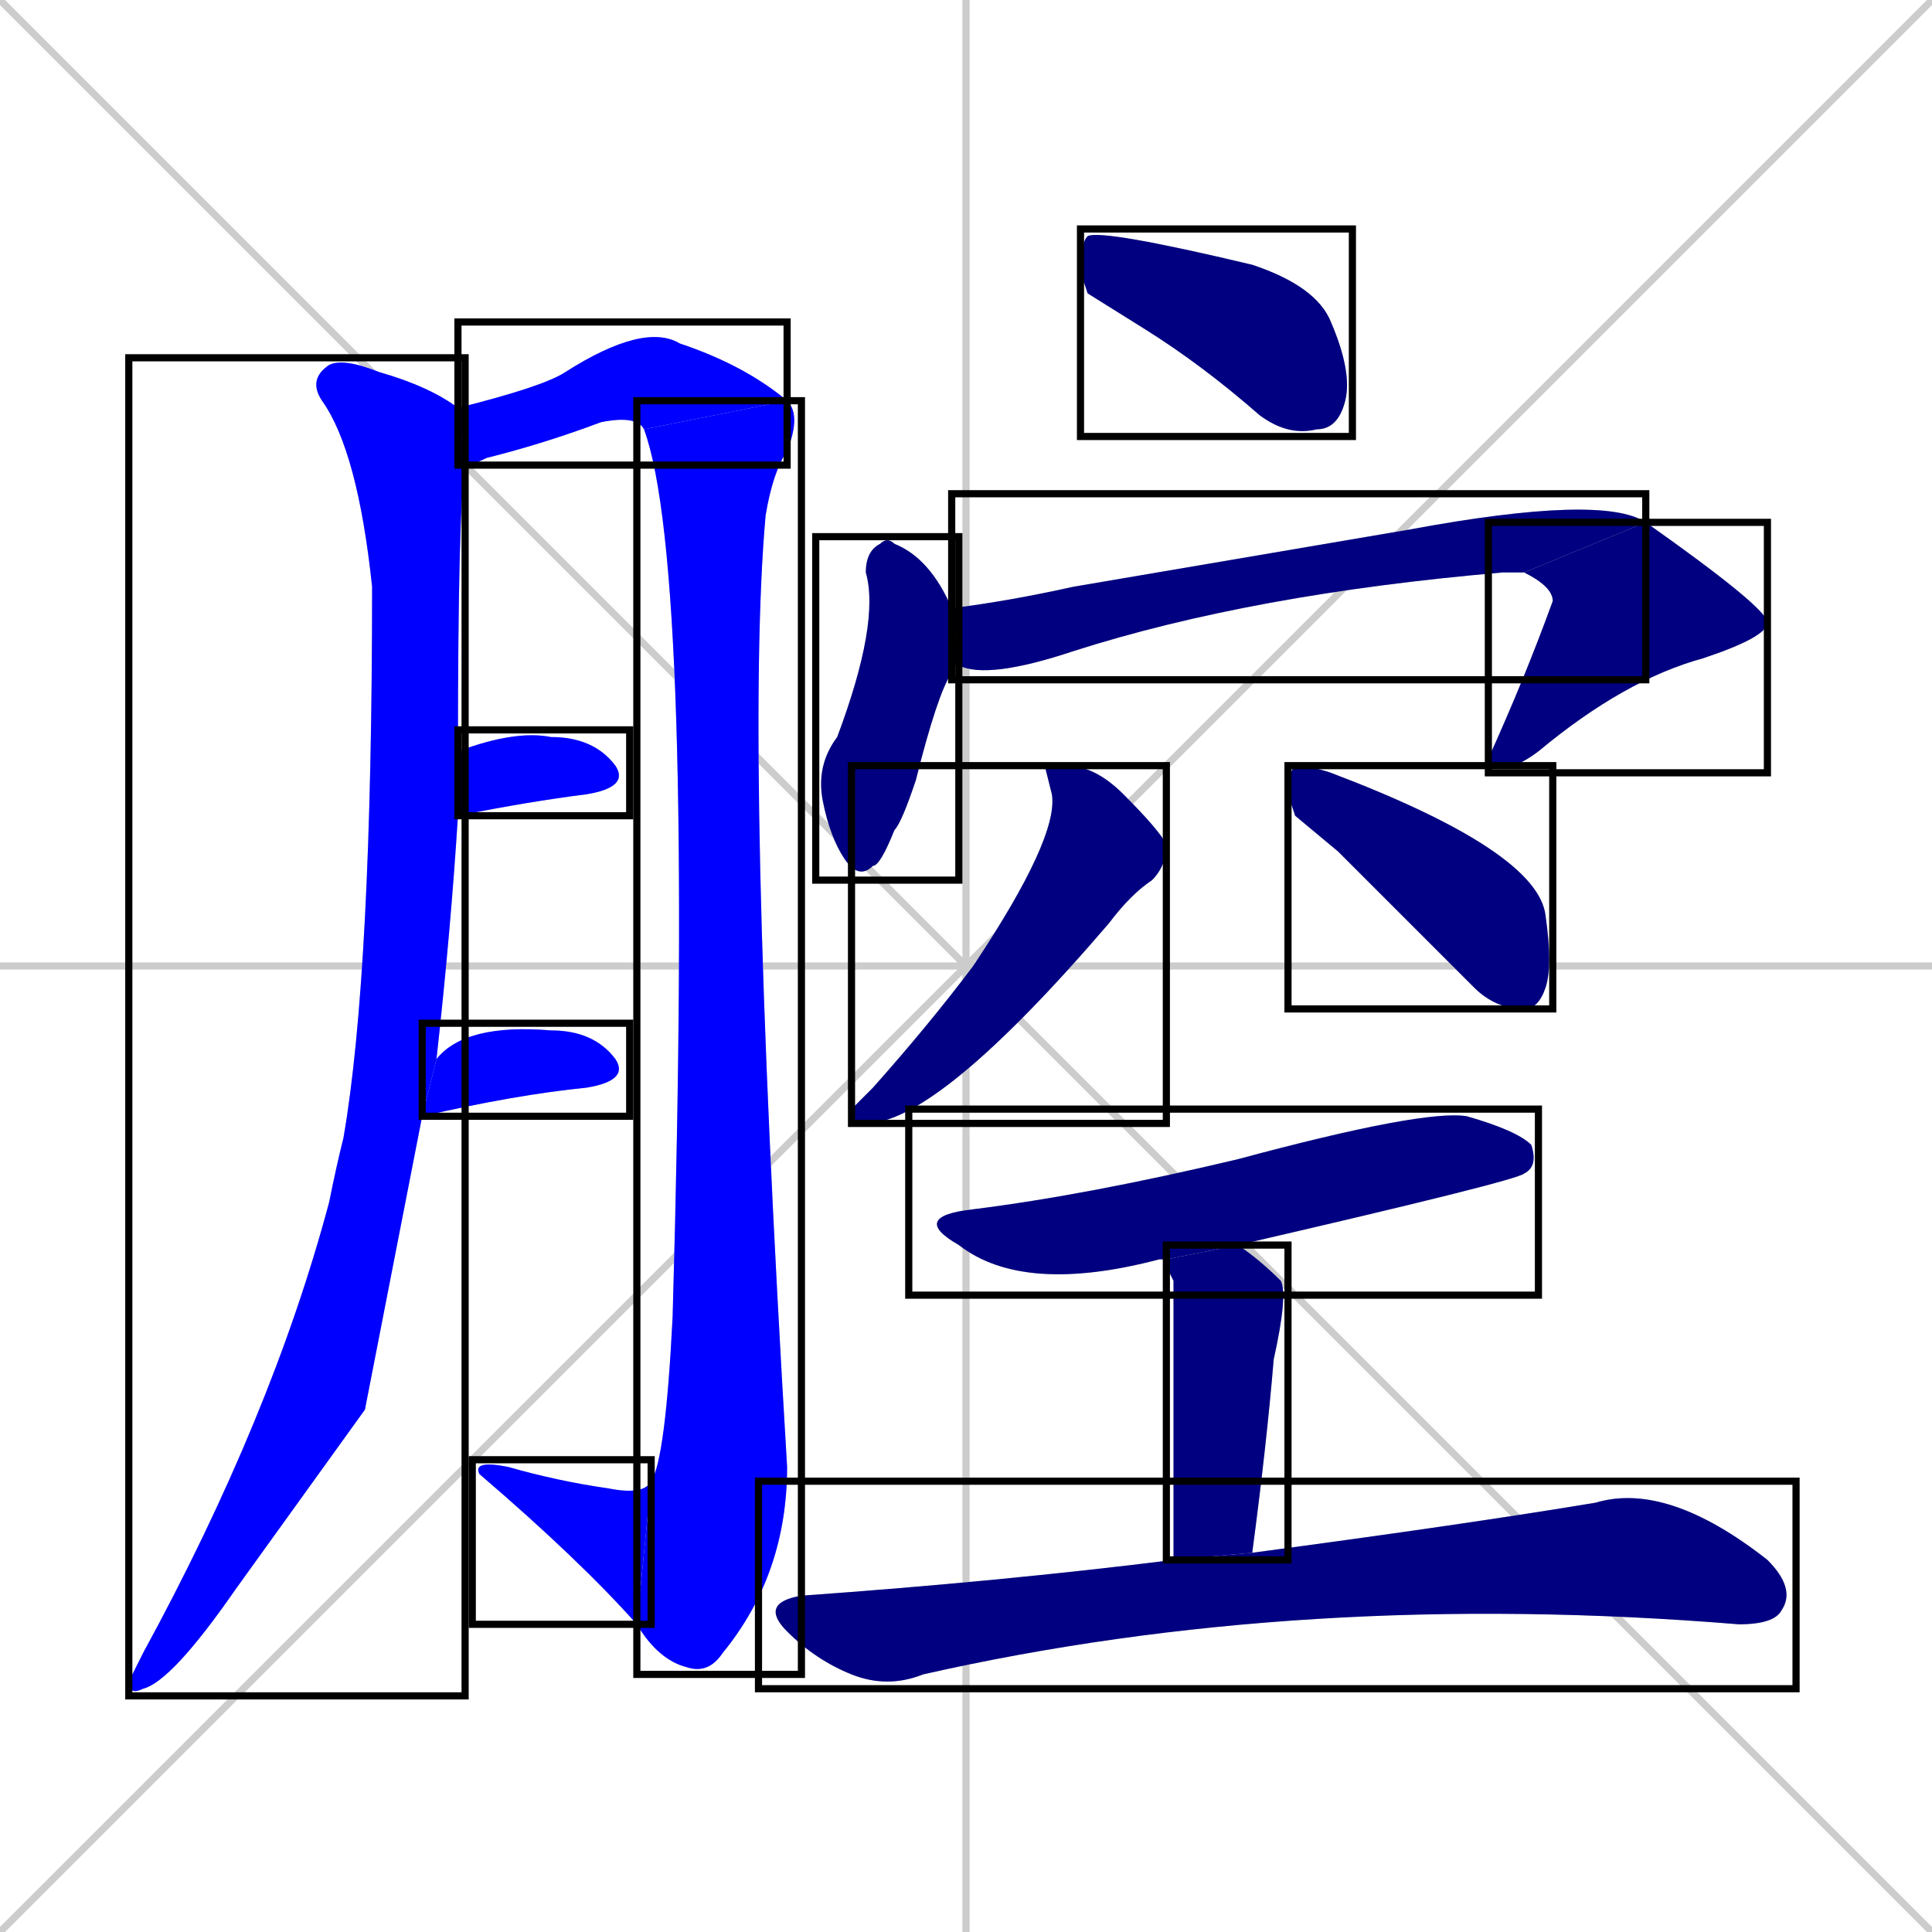 <svg xmlns="http://www.w3.org/2000/svg" xmlns:xlink="http://www.w3.org/1999/xlink" width="270" height="270"><defs><clipPath id="clip-mask-1"><use xlink:href="#rect-1" /></clipPath><clipPath id="clip-mask-2"><use xlink:href="#rect-2" /></clipPath><clipPath id="clip-mask-3"><use xlink:href="#rect-3" /></clipPath><clipPath id="clip-mask-4"><use xlink:href="#rect-4" /></clipPath><clipPath id="clip-mask-5"><use xlink:href="#rect-5" /></clipPath><clipPath id="clip-mask-6"><use xlink:href="#rect-6" /></clipPath><clipPath id="clip-mask-7"><use xlink:href="#rect-7" /></clipPath><clipPath id="clip-mask-8"><use xlink:href="#rect-8" /></clipPath><clipPath id="clip-mask-9"><use xlink:href="#rect-9" /></clipPath><clipPath id="clip-mask-10"><use xlink:href="#rect-10" /></clipPath><clipPath id="clip-mask-11"><use xlink:href="#rect-11" /></clipPath><clipPath id="clip-mask-12"><use xlink:href="#rect-12" /></clipPath><clipPath id="clip-mask-13"><use xlink:href="#rect-13" /></clipPath><clipPath id="clip-mask-14"><use xlink:href="#rect-14" /></clipPath><clipPath id="clip-mask-15"><use xlink:href="#rect-15" /></clipPath></defs><path d="M 0 0 L 270 270 M 270 0 L 0 270 M 135 0 L 135 270 M 0 135 L 270 135" stroke="#CCCCCC" /><path d="M 51 197 L 33 222 Q 24 235 20 236 Q 18 237 18 235 Q 19 233 20 231 Q 38 198 46 168 Q 47 163 48 159 Q 52 136 52 82 Q 50 63 45 56 Q 43 53 46 51 Q 48 50 53 52 Q 60 54 64 57 L 65 65 Q 64 71 64 105 L 64 114 Q 63 130 61 148 L 59 156" fill="#CCCCCC"/><path d="M 64 57 Q 76 54 79 52 Q 90 45 95 48 Q 104 51 110 56 L 90 60 Q 89 58 84 59 Q 76 62 68 64 Q 66 65 65 65" fill="#CCCCCC"/><path d="M 110 56 Q 112 58 110 63 Q 108 66 107 72 Q 104 105 110 205 Q 110 220 101 231 Q 99 234 96 233 Q 92 232 89 227 L 91 207 Q 93 204 94 184 Q 97 79 90 60" fill="#CCCCCC"/><path d="M 89 227 Q 81 218 67 206 Q 66 204 71 205 Q 78 207 85 208 Q 90 209 91 207" fill="#CCCCCC"/><path d="M 64 105 Q 72 102 77 103 Q 83 103 86 107 Q 88 110 82 111 Q 74 112 64 114" fill="#CCCCCC"/><path d="M 61 148 Q 65 143 77 144 Q 83 144 86 148 Q 88 151 82 152 Q 72 153 59 156" fill="#CCCCCC"/><path d="M 152 41 L 151 38 Q 151 34 152 33 Q 154 32 175 37 Q 184 40 186 45 Q 189 52 188 56 Q 187 60 184 60 Q 180 61 176 58 Q 168 51 160 46" fill="#CCCCCC"/><path d="M 133 93 L 133 94 Q 131 97 128 109 Q 126 115 125 116 Q 123 121 122 121 Q 120 123 118 120 Q 116 117 115 112 Q 114 107 117 103 Q 123 87 121 80 Q 121 77 123 76 Q 124 75 125 76 Q 130 78 133 85 L 134 93" fill="#CCCCCC"/><path d="M 133 85 Q 141 84 150 82 Q 197 74 197 74 Q 224 69 230 73 L 213 80 Q 212 80 210 80 Q 175 83 150 91 Q 138 95 134 93" fill="#CCCCCC"/><path d="M 230 73 Q 247 85 247 87 Q 247 89 238 92 Q 227 95 215 105 Q 211 108 209 107 L 208 106 Q 213 95 217 84 Q 217 82 213 80" fill="#CCCCCC"/><path d="M 146 107 L 149 107 Q 153 107 157 111 Q 162 116 163 118 Q 163 121 161 123 Q 158 125 155 129 Q 131 157 121 157 Q 119 157 119 155 Q 120 154 122 152 Q 130 143 136 135 Q 148 117 147 111" fill="#CCCCCC"/><path d="M 181 114 L 180 111 Q 180 108 181 107 Q 183 107 186 108 Q 215 119 216 128 Q 217 135 216 138 Q 215 141 213 141 Q 209 141 206 138 Q 196 128 187 119" fill="#CCCCCC"/><path d="M 163 176 L 162 176 Q 143 181 134 174 Q 127 170 136 169 Q 152 167 173 162 Q 199 155 205 156 Q 212 158 214 160 Q 215 163 213 164 Q 212 165 173 174" fill="#CCCCCC"/><path d="M 164 179 L 163 177 Q 163 176 163 176 L 173 174 Q 176 176 179 179 Q 180 181 178 190 Q 177 202 175 217 L 164 218" fill="#CCCCCC"/><path d="M 175 217 Q 205 213 223 210 Q 233 207 247 218 Q 251 222 249 225 Q 248 227 243 227 Q 182 222 129 234 Q 124 236 119 234 Q 114 232 110 228 Q 106 224 112 223 Q 140 221 164 218" fill="#CCCCCC"/><path d="M 51 197 L 33 222 Q 24 235 20 236 Q 18 237 18 235 Q 19 233 20 231 Q 38 198 46 168 Q 47 163 48 159 Q 52 136 52 82 Q 50 63 45 56 Q 43 53 46 51 Q 48 50 53 52 Q 60 54 64 57 L 65 65 Q 64 71 64 105 L 64 114 Q 63 130 61 148 L 59 156" fill="#0000ff" clip-path="url(#clip-mask-1)" /><path d="M 64 57 Q 76 54 79 52 Q 90 45 95 48 Q 104 51 110 56 L 90 60 Q 89 58 84 59 Q 76 62 68 64 Q 66 65 65 65" fill="#0000ff" clip-path="url(#clip-mask-2)" /><path d="M 110 56 Q 112 58 110 63 Q 108 66 107 72 Q 104 105 110 205 Q 110 220 101 231 Q 99 234 96 233 Q 92 232 89 227 L 91 207 Q 93 204 94 184 Q 97 79 90 60" fill="#0000ff" clip-path="url(#clip-mask-3)" /><path d="M 89 227 Q 81 218 67 206 Q 66 204 71 205 Q 78 207 85 208 Q 90 209 91 207" fill="#0000ff" clip-path="url(#clip-mask-4)" /><path d="M 64 105 Q 72 102 77 103 Q 83 103 86 107 Q 88 110 82 111 Q 74 112 64 114" fill="#0000ff" clip-path="url(#clip-mask-5)" /><path d="M 61 148 Q 65 143 77 144 Q 83 144 86 148 Q 88 151 82 152 Q 72 153 59 156" fill="#0000ff" clip-path="url(#clip-mask-6)" /><path d="M 152 41 L 151 38 Q 151 34 152 33 Q 154 32 175 37 Q 184 40 186 45 Q 189 52 188 56 Q 187 60 184 60 Q 180 61 176 58 Q 168 51 160 46" fill="#000080" clip-path="url(#clip-mask-7)" /><path d="M 133 93 L 133 94 Q 131 97 128 109 Q 126 115 125 116 Q 123 121 122 121 Q 120 123 118 120 Q 116 117 115 112 Q 114 107 117 103 Q 123 87 121 80 Q 121 77 123 76 Q 124 75 125 76 Q 130 78 133 85 L 134 93" fill="#000080" clip-path="url(#clip-mask-8)" /><path d="M 133 85 Q 141 84 150 82 Q 197 74 197 74 Q 224 69 230 73 L 213 80 Q 212 80 210 80 Q 175 83 150 91 Q 138 95 134 93" fill="#000080" clip-path="url(#clip-mask-9)" /><path d="M 230 73 Q 247 85 247 87 Q 247 89 238 92 Q 227 95 215 105 Q 211 108 209 107 L 208 106 Q 213 95 217 84 Q 217 82 213 80" fill="#000080" clip-path="url(#clip-mask-10)" /><path d="M 146 107 L 149 107 Q 153 107 157 111 Q 162 116 163 118 Q 163 121 161 123 Q 158 125 155 129 Q 131 157 121 157 Q 119 157 119 155 Q 120 154 122 152 Q 130 143 136 135 Q 148 117 147 111" fill="#000080" clip-path="url(#clip-mask-11)" /><path d="M 181 114 L 180 111 Q 180 108 181 107 Q 183 107 186 108 Q 215 119 216 128 Q 217 135 216 138 Q 215 141 213 141 Q 209 141 206 138 Q 196 128 187 119" fill="#000080" clip-path="url(#clip-mask-12)" /><path d="M 163 176 L 162 176 Q 143 181 134 174 Q 127 170 136 169 Q 152 167 173 162 Q 199 155 205 156 Q 212 158 214 160 Q 215 163 213 164 Q 212 165 173 174" fill="#000080" clip-path="url(#clip-mask-13)" /><path d="M 164 179 L 163 177 Q 163 176 163 176 L 173 174 Q 176 176 179 179 Q 180 181 178 190 Q 177 202 175 217 L 164 218" fill="#000080" clip-path="url(#clip-mask-14)" /><path d="M 175 217 Q 205 213 223 210 Q 233 207 247 218 Q 251 222 249 225 Q 248 227 243 227 Q 182 222 129 234 Q 124 236 119 234 Q 114 232 110 228 Q 106 224 112 223 Q 140 221 164 218" fill="#000080" clip-path="url(#clip-mask-15)" /><rect x="18" y="50" width="47" height="187" id="rect-1" fill="transparent" stroke="#000000"><animate attributeName="y" from="-137" to="50" dur="0.693" begin="0; animate15.end + 1s" id="animate1" fill="freeze"/></rect><rect x="64" y="45" width="46" height="20" id="rect-2" fill="transparent" stroke="#000000"><set attributeName="x" to="18" begin="0; animate15.end + 1s" /><animate attributeName="x" from="18" to="64" dur="0.170" begin="animate1.end + 0.5" id="animate2" fill="freeze"/></rect><rect x="89" y="56" width="23" height="178" id="rect-3" fill="transparent" stroke="#000000"><set attributeName="y" to="-122" begin="0; animate15.end + 1s" /><animate attributeName="y" from="-122" to="56" dur="0.659" begin="animate2.end" id="animate3" fill="freeze"/></rect><rect x="66" y="204" width="25" height="23" id="rect-4" fill="transparent" stroke="#000000"><set attributeName="x" to="91" begin="0; animate15.end + 1s" /><animate attributeName="x" from="91" to="66" dur="0.093" begin="animate3.end" id="animate4" fill="freeze"/></rect><rect x="64" y="102" width="24" height="12" id="rect-5" fill="transparent" stroke="#000000"><set attributeName="x" to="40" begin="0; animate15.end + 1s" /><animate attributeName="x" from="40" to="64" dur="0.089" begin="animate4.end + 0.5" id="animate5" fill="freeze"/></rect><rect x="59" y="143" width="29" height="13" id="rect-6" fill="transparent" stroke="#000000"><set attributeName="x" to="30" begin="0; animate15.end + 1s" /><animate attributeName="x" from="30" to="59" dur="0.107" begin="animate5.end + 0.5" id="animate6" fill="freeze"/></rect><rect x="151" y="32" width="38" height="29" id="rect-7" fill="transparent" stroke="#000000"><set attributeName="x" to="113" begin="0; animate15.end + 1s" /><animate attributeName="x" from="113" to="151" dur="0.141" begin="animate6.end + 0.5" id="animate7" fill="freeze"/></rect><rect x="114" y="75" width="20" height="48" id="rect-8" fill="transparent" stroke="#000000"><set attributeName="y" to="27" begin="0; animate15.end + 1s" /><animate attributeName="y" from="27" to="75" dur="0.178" begin="animate7.end + 0.5" id="animate8" fill="freeze"/></rect><rect x="133" y="69" width="97" height="26" id="rect-9" fill="transparent" stroke="#000000"><set attributeName="x" to="36" begin="0; animate15.end + 1s" /><animate attributeName="x" from="36" to="133" dur="0.359" begin="animate8.end + 0.5" id="animate9" fill="freeze"/></rect><rect x="208" y="73" width="39" height="35" id="rect-10" fill="transparent" stroke="#000000"><set attributeName="y" to="38" begin="0; animate15.end + 1s" /><animate attributeName="y" from="38" to="73" dur="0.130" begin="animate9.end" id="animate10" fill="freeze"/></rect><rect x="119" y="107" width="44" height="50" id="rect-11" fill="transparent" stroke="#000000"><set attributeName="y" to="57" begin="0; animate15.end + 1s" /><animate attributeName="y" from="57" to="107" dur="0.185" begin="animate10.end + 0.5" id="animate11" fill="freeze"/></rect><rect x="180" y="107" width="37" height="34" id="rect-12" fill="transparent" stroke="#000000"><set attributeName="x" to="143" begin="0; animate15.end + 1s" /><animate attributeName="x" from="143" to="180" dur="0.137" begin="animate11.end + 0.5" id="animate12" fill="freeze"/></rect><rect x="127" y="155" width="88" height="26" id="rect-13" fill="transparent" stroke="#000000"><set attributeName="x" to="39" begin="0; animate15.end + 1s" /><animate attributeName="x" from="39" to="127" dur="0.326" begin="animate12.end + 0.5" id="animate13" fill="freeze"/></rect><rect x="163" y="174" width="17" height="44" id="rect-14" fill="transparent" stroke="#000000"><set attributeName="y" to="130" begin="0; animate15.end + 1s" /><animate attributeName="y" from="130" to="174" dur="0.163" begin="animate13.end + 0.5" id="animate14" fill="freeze"/></rect><rect x="106" y="207" width="145" height="29" id="rect-15" fill="transparent" stroke="#000000"><set attributeName="x" to="-39" begin="0; animate15.end + 1s" /><animate attributeName="x" from="-39" to="106" dur="0.537" begin="animate14.end + 0.5" id="animate15" fill="freeze"/></rect></svg>